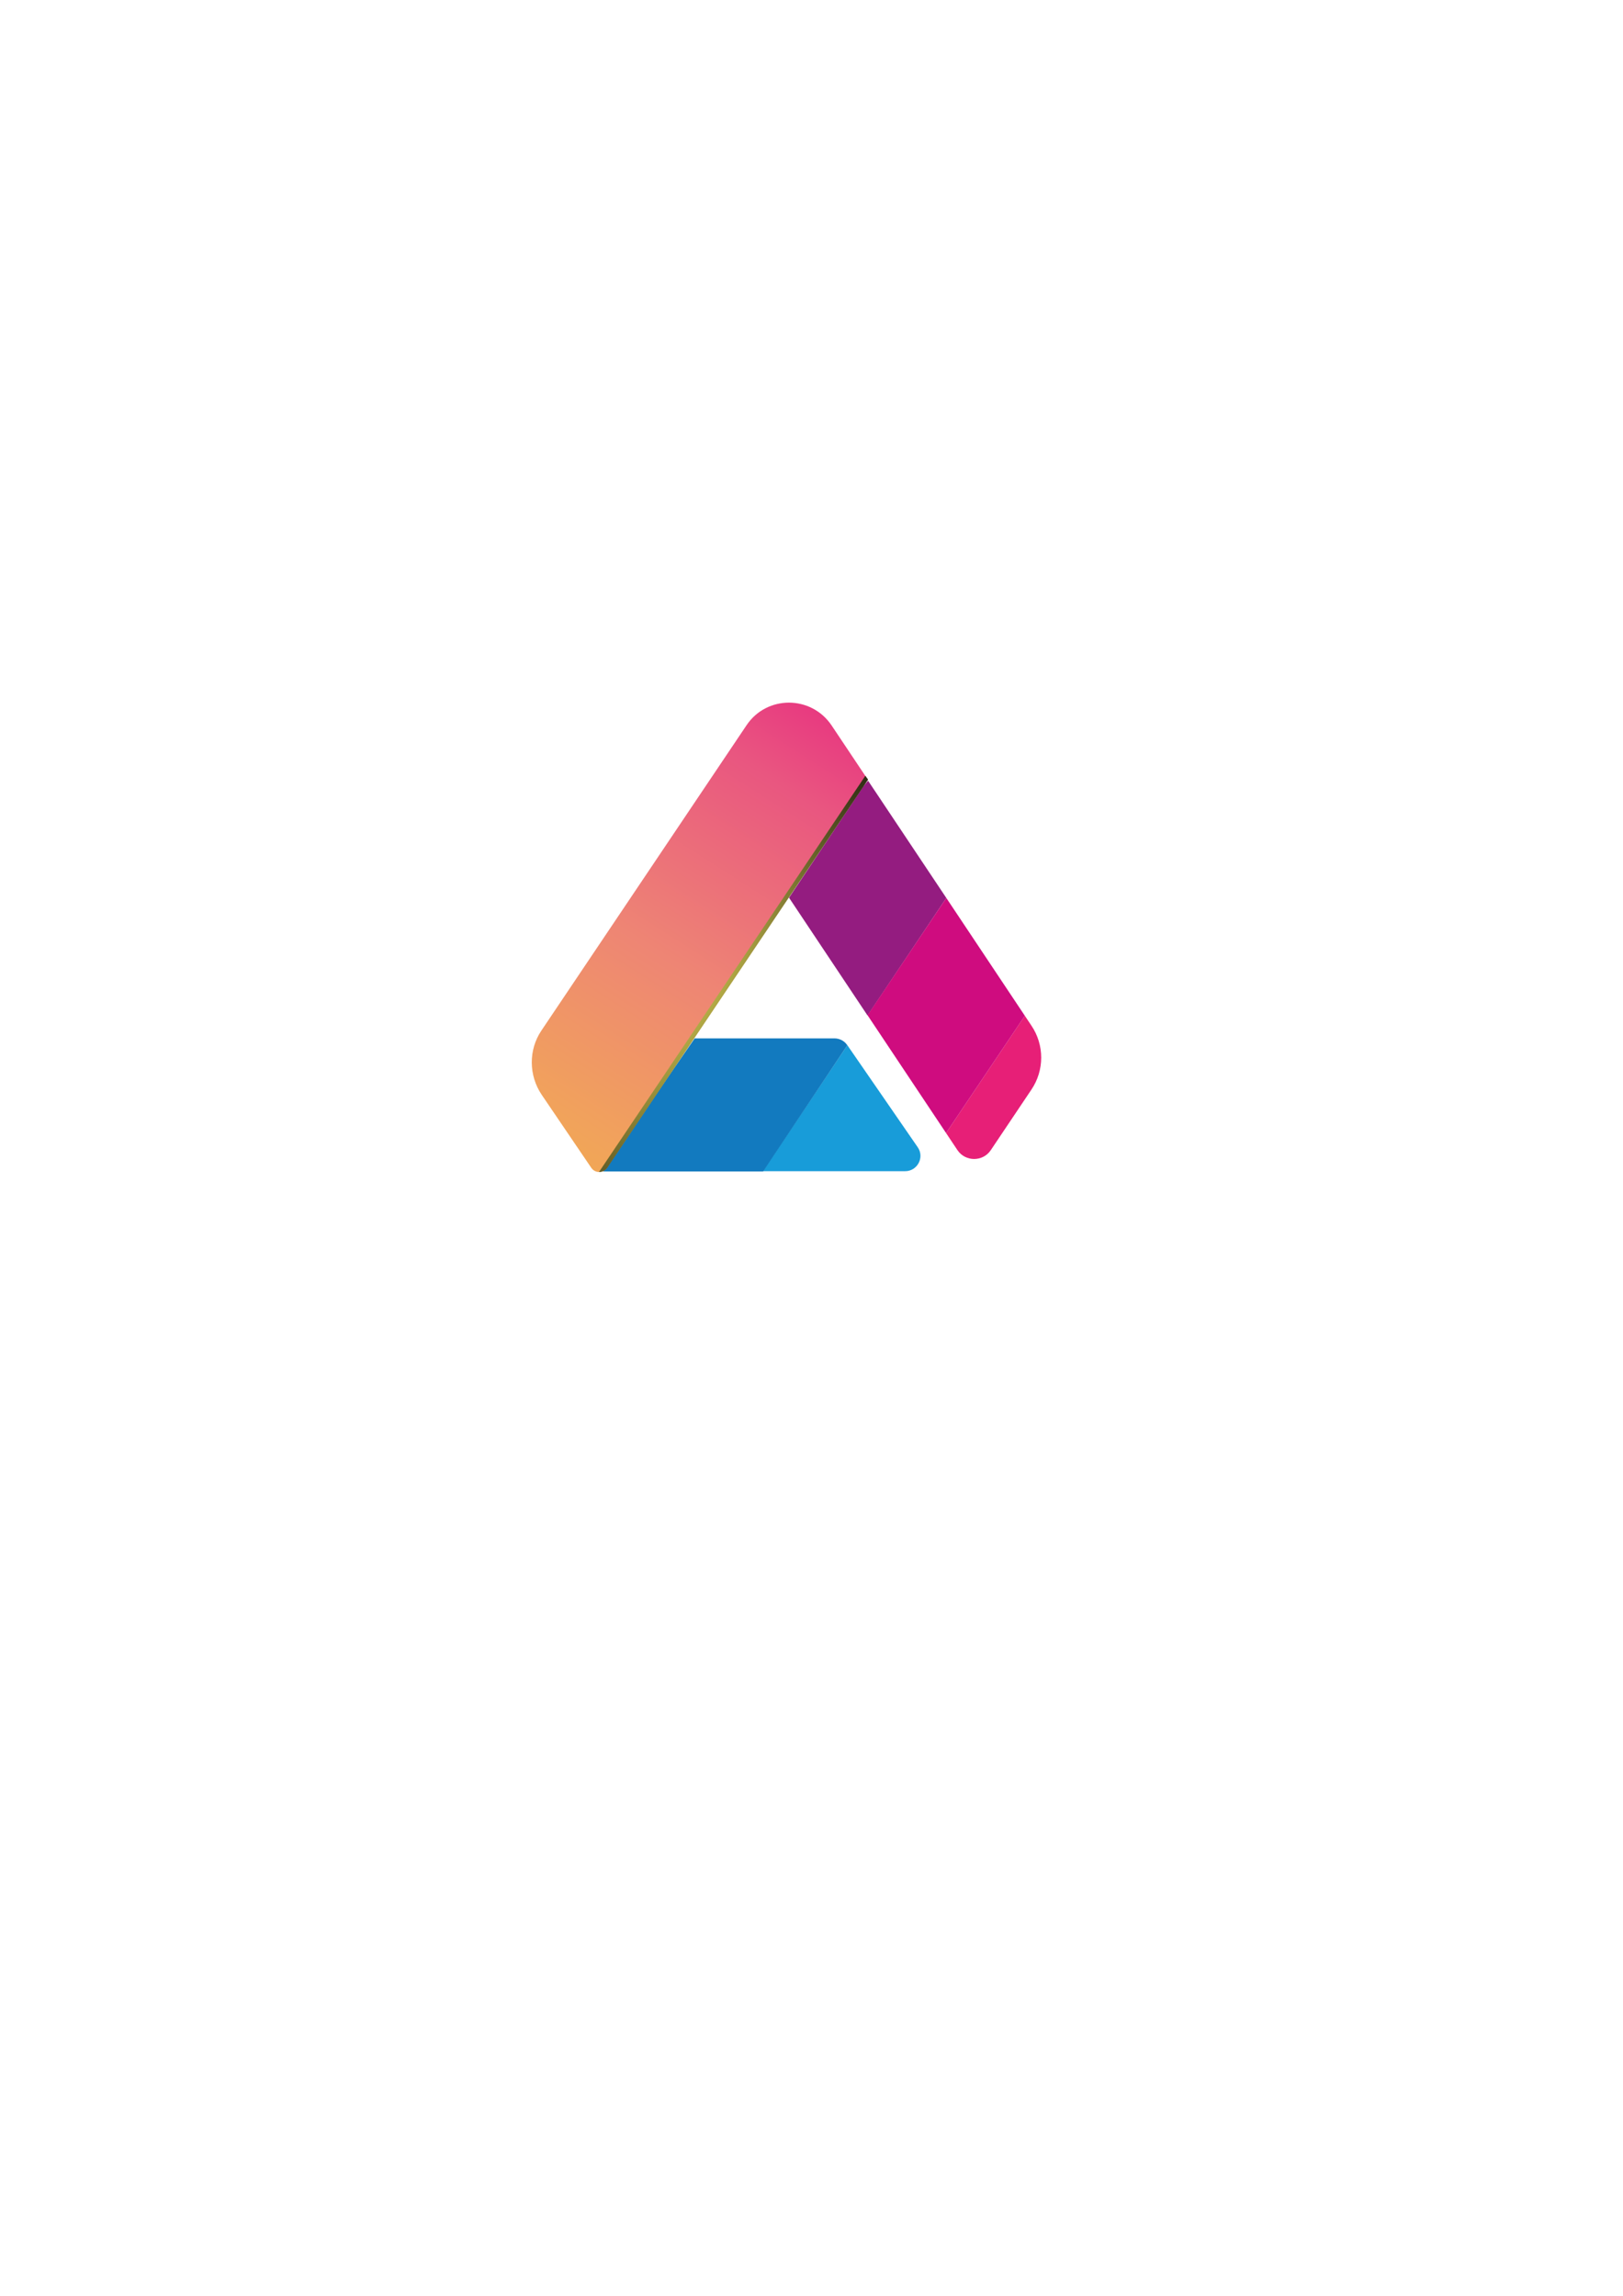<?xml version="1.0" encoding="utf-8"?>
<!-- Generator: Adobe Illustrator 23.0.0, SVG Export Plug-In . SVG Version: 6.00 Build 0)  -->
<svg version="1.1" id="Lager_1" xmlns="http://www.w3.org/2000/svg" xmlns:xlink="http://www.w3.org/1999/xlink" x="0px" y="0px"
	 width="595.3px" height="841.9px" viewBox="0 0 595.3 841.9" style="enable-background:new 0 0 595.3 841.9;" xml:space="preserve"
	>
<style type="text/css">
	.st0{fill:#E71F77;}
	.st1{fill:#941C80;}
	.st2{fill:#189CD9;}
	.st3{fill:#CF0C7F;}
	.st4{fill:#127ABF;}
	.st5{fill:url(#SVGID_1_);}
	.st6{fill:url(#SVGID_2_);}
</style>
<path class="st0" d="M351.2,421.8c2.9,4.3,9.3,4.3,12.2,0l14.9-22.2c4.8-7.1,4.8-16.4,0-23.5l-2.4-3.6l-28.9,43L351.2,421.8z"/>
<path class="st1" d="M289.4,329.2l28.8,43.2l28.9-43.1l-28.7-43c-0.6,0.7-1.2,1.4-1.8,2.2L289.4,329.2z"/>
<path class="st2" d="M332,429.5c4.5,0,7.2-5.1,4.6-8.8l-25.8-37.4l-31,46.2H332z"/>
<polygon class="st3" points="318.2,372.3 347,415.5 375.9,372.5 347.1,329.3 "/>
<g>
	<path class="st4" d="M310.8,383.3l-0.1-0.1c-1-1.5-2.8-2.4-4.6-2.4h-51.3l-33.7,48.8h58.8L310.8,383.3z"/>
</g>
<linearGradient id="SVGID_1_" gradientUnits="userSpaceOnUse" x1="158.877" y1="196.601" x2="445.878" y2="380.601" gradientTransform="matrix(6.123234e-17 -1 1 6.123234e-17 -65.797 689.912)">
	<stop  offset="0" style="stop-color:#F7C503"/>
	<stop  offset="9.459329e-02" style="stop-color:#F6C11D"/>
	<stop  offset="0.24" style="stop-color:#F4B63C"/>
	<stop  offset="0.419" style="stop-color:#F1A35B"/>
	<stop  offset="0.624" style="stop-color:#EE8574"/>
	<stop  offset="0.848" style="stop-color:#E95680"/>
	<stop  offset="1" style="stop-color:#E72580"/>
</linearGradient>
<path class="st5" d="M318.3,285.9l-95.7,142.4c-1.4,2-4.3,2-5.7,0l-18.2-26.8c-4.8-7.1-4.9-16.5-0.1-23.6L273.8,266
	c7.4-11.1,23.7-11.1,31.2,0L318.3,285.9z"/>
<radialGradient id="SVGID_2_" cx="340.884" cy="294.277" r="134.457" gradientTransform="matrix(6.123234e-17 -1 1 6.123234e-17 -65.797 689.912)" gradientUnits="userSpaceOnUse">
	<stop  offset="0" style="stop-color:#F7EB5F"/>
	<stop  offset="1" style="stop-color:#020203"/>
</radialGradient>
<path class="st6" d="M219.7,429.8c1.1,0,2.3-0.5,3-1.5l95.7-142.4l-1-1.4L219.7,429.8z"/>
</svg>
